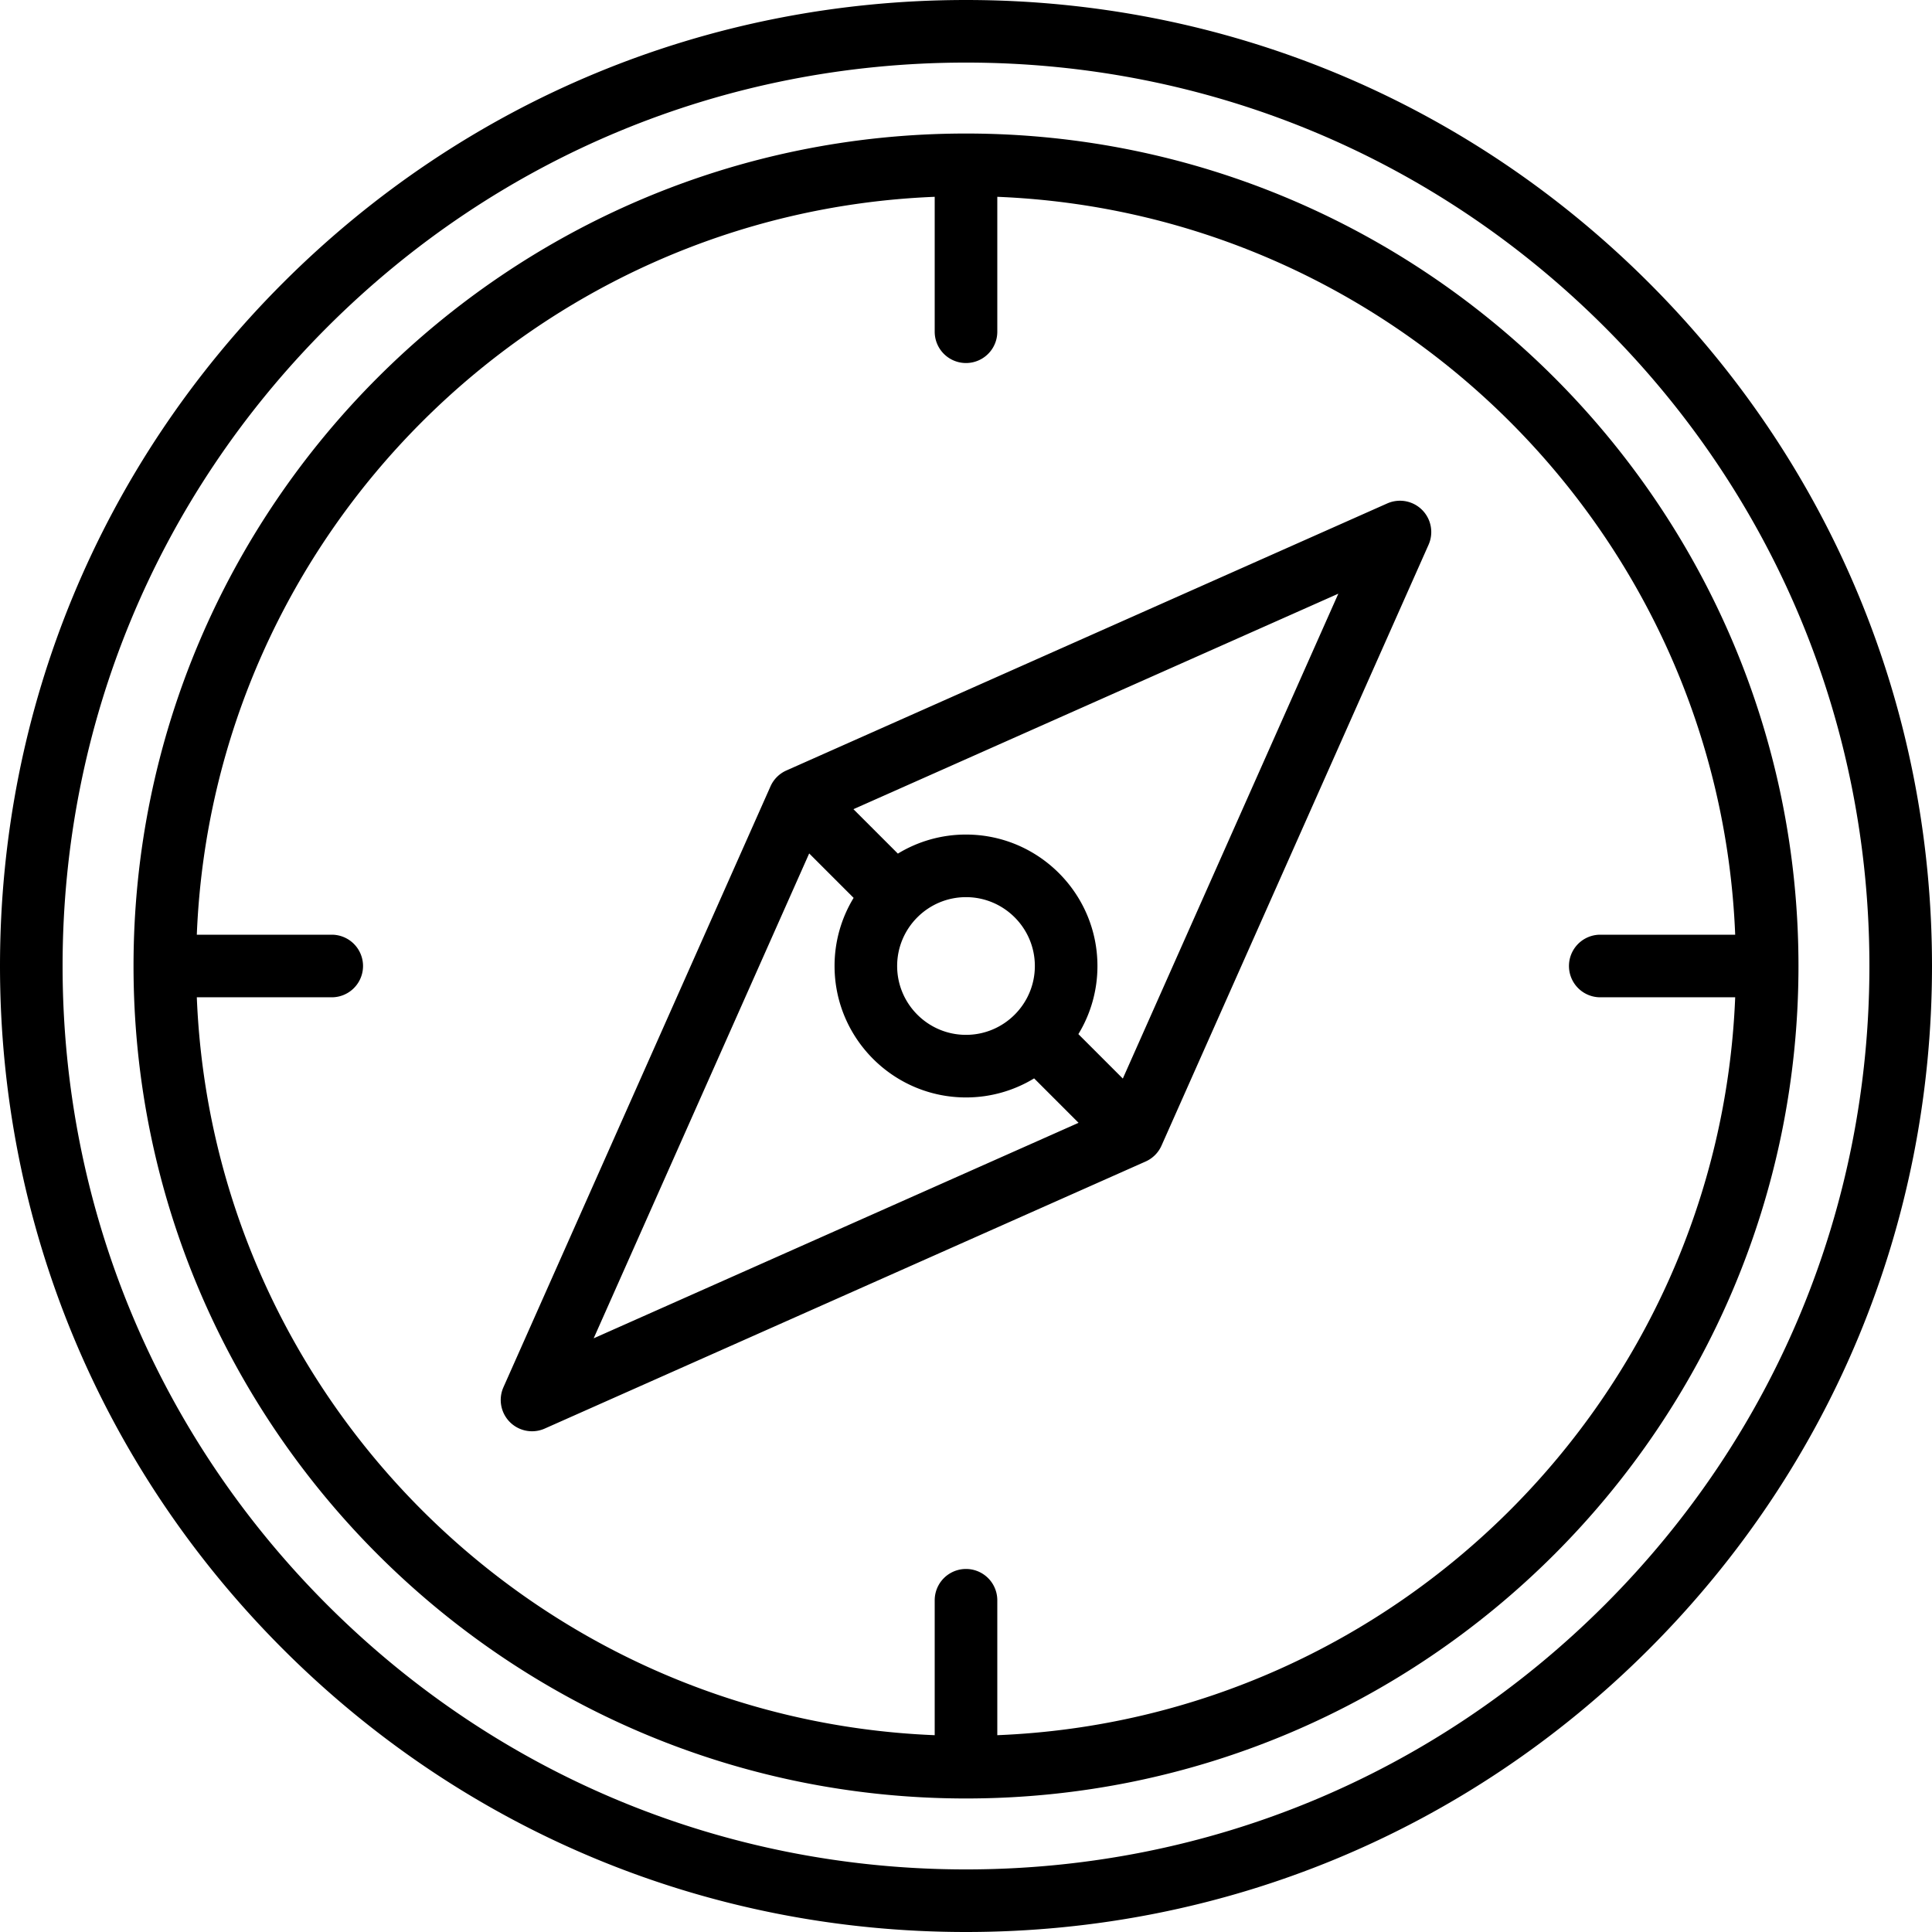 <svg xmlns="http://www.w3.org/2000/svg" fill="currentColor" viewBox="0 0 463 463"><path d="M395.195 67.805C351.471 24.08 293.336 0 231.5 0S111.529 24.08 67.805 67.805 0 169.664 0 231.5s24.08 119.971 67.805 163.695S169.664 463 231.5 463s119.971-24.08 163.695-67.805S463 293.336 463 231.5s-24.08-119.971-67.805-163.695m-10.606 316.784C343.697 425.48 289.329 448 231.5 448s-112.197-22.52-153.089-63.411S15 289.329 15 231.5 37.52 119.303 78.411 78.411 173.671 15 231.5 15s112.197 22.52 153.089 63.411S448 173.671 448 231.5s-22.52 112.197-63.411 153.089M231.5 32C121.495 32 32 121.495 32 231.5S121.495 431 231.5 431 431 341.505 431 231.5 341.505 32 231.5 32m7.5 383.835V383.5a7.5 7.5 0 1 0-15 0v32.335C128.22 411.985 51.015 334.78 47.165 239H79.5a7.5 7.5 0 1 0 0-15H47.165C51.015 128.22 128.22 51.015 224 47.165V79.5a7.5 7.5 0 1 0 15 0V47.165C334.78 51.015 411.985 128.22 415.835 224H383.5a7.5 7.5 0 1 0 0 15h32.335C411.985 334.78 334.78 411.985 239 415.835m93.454-295.189-144 64a7.5 7.5 0 0 0-3.808 3.808l-64 144a7.5 7.5 0 0 0 1.55 8.349 7.5 7.5 0 0 0 5.305 2.197 7.5 7.5 0 0 0 3.044-.646l144-64a7.5 7.5 0 0 0 3.808-3.808l64-144a7.5 7.5 0 0 0-9.899-9.9m-138.535 83.879 10.65 10.65A31.3 31.3 0 0 0 200 231.5c0 17.369 14.131 31.5 31.5 31.5a31.3 31.3 0 0 0 16.325-4.569l10.65 10.65-116.202 51.645zM231.5 248c-9.098 0-16.5-7.402-16.5-16.5s7.402-16.5 16.5-16.5 16.5 7.402 16.5 16.5-7.402 16.5-16.5 16.5m37.581 10.475-10.65-10.65A31.3 31.3 0 0 0 263 231.5c0-17.369-14.131-31.5-31.5-31.5a31.3 31.3 0 0 0-16.325 4.569l-10.65-10.65 116.202-51.645z"/></svg>
